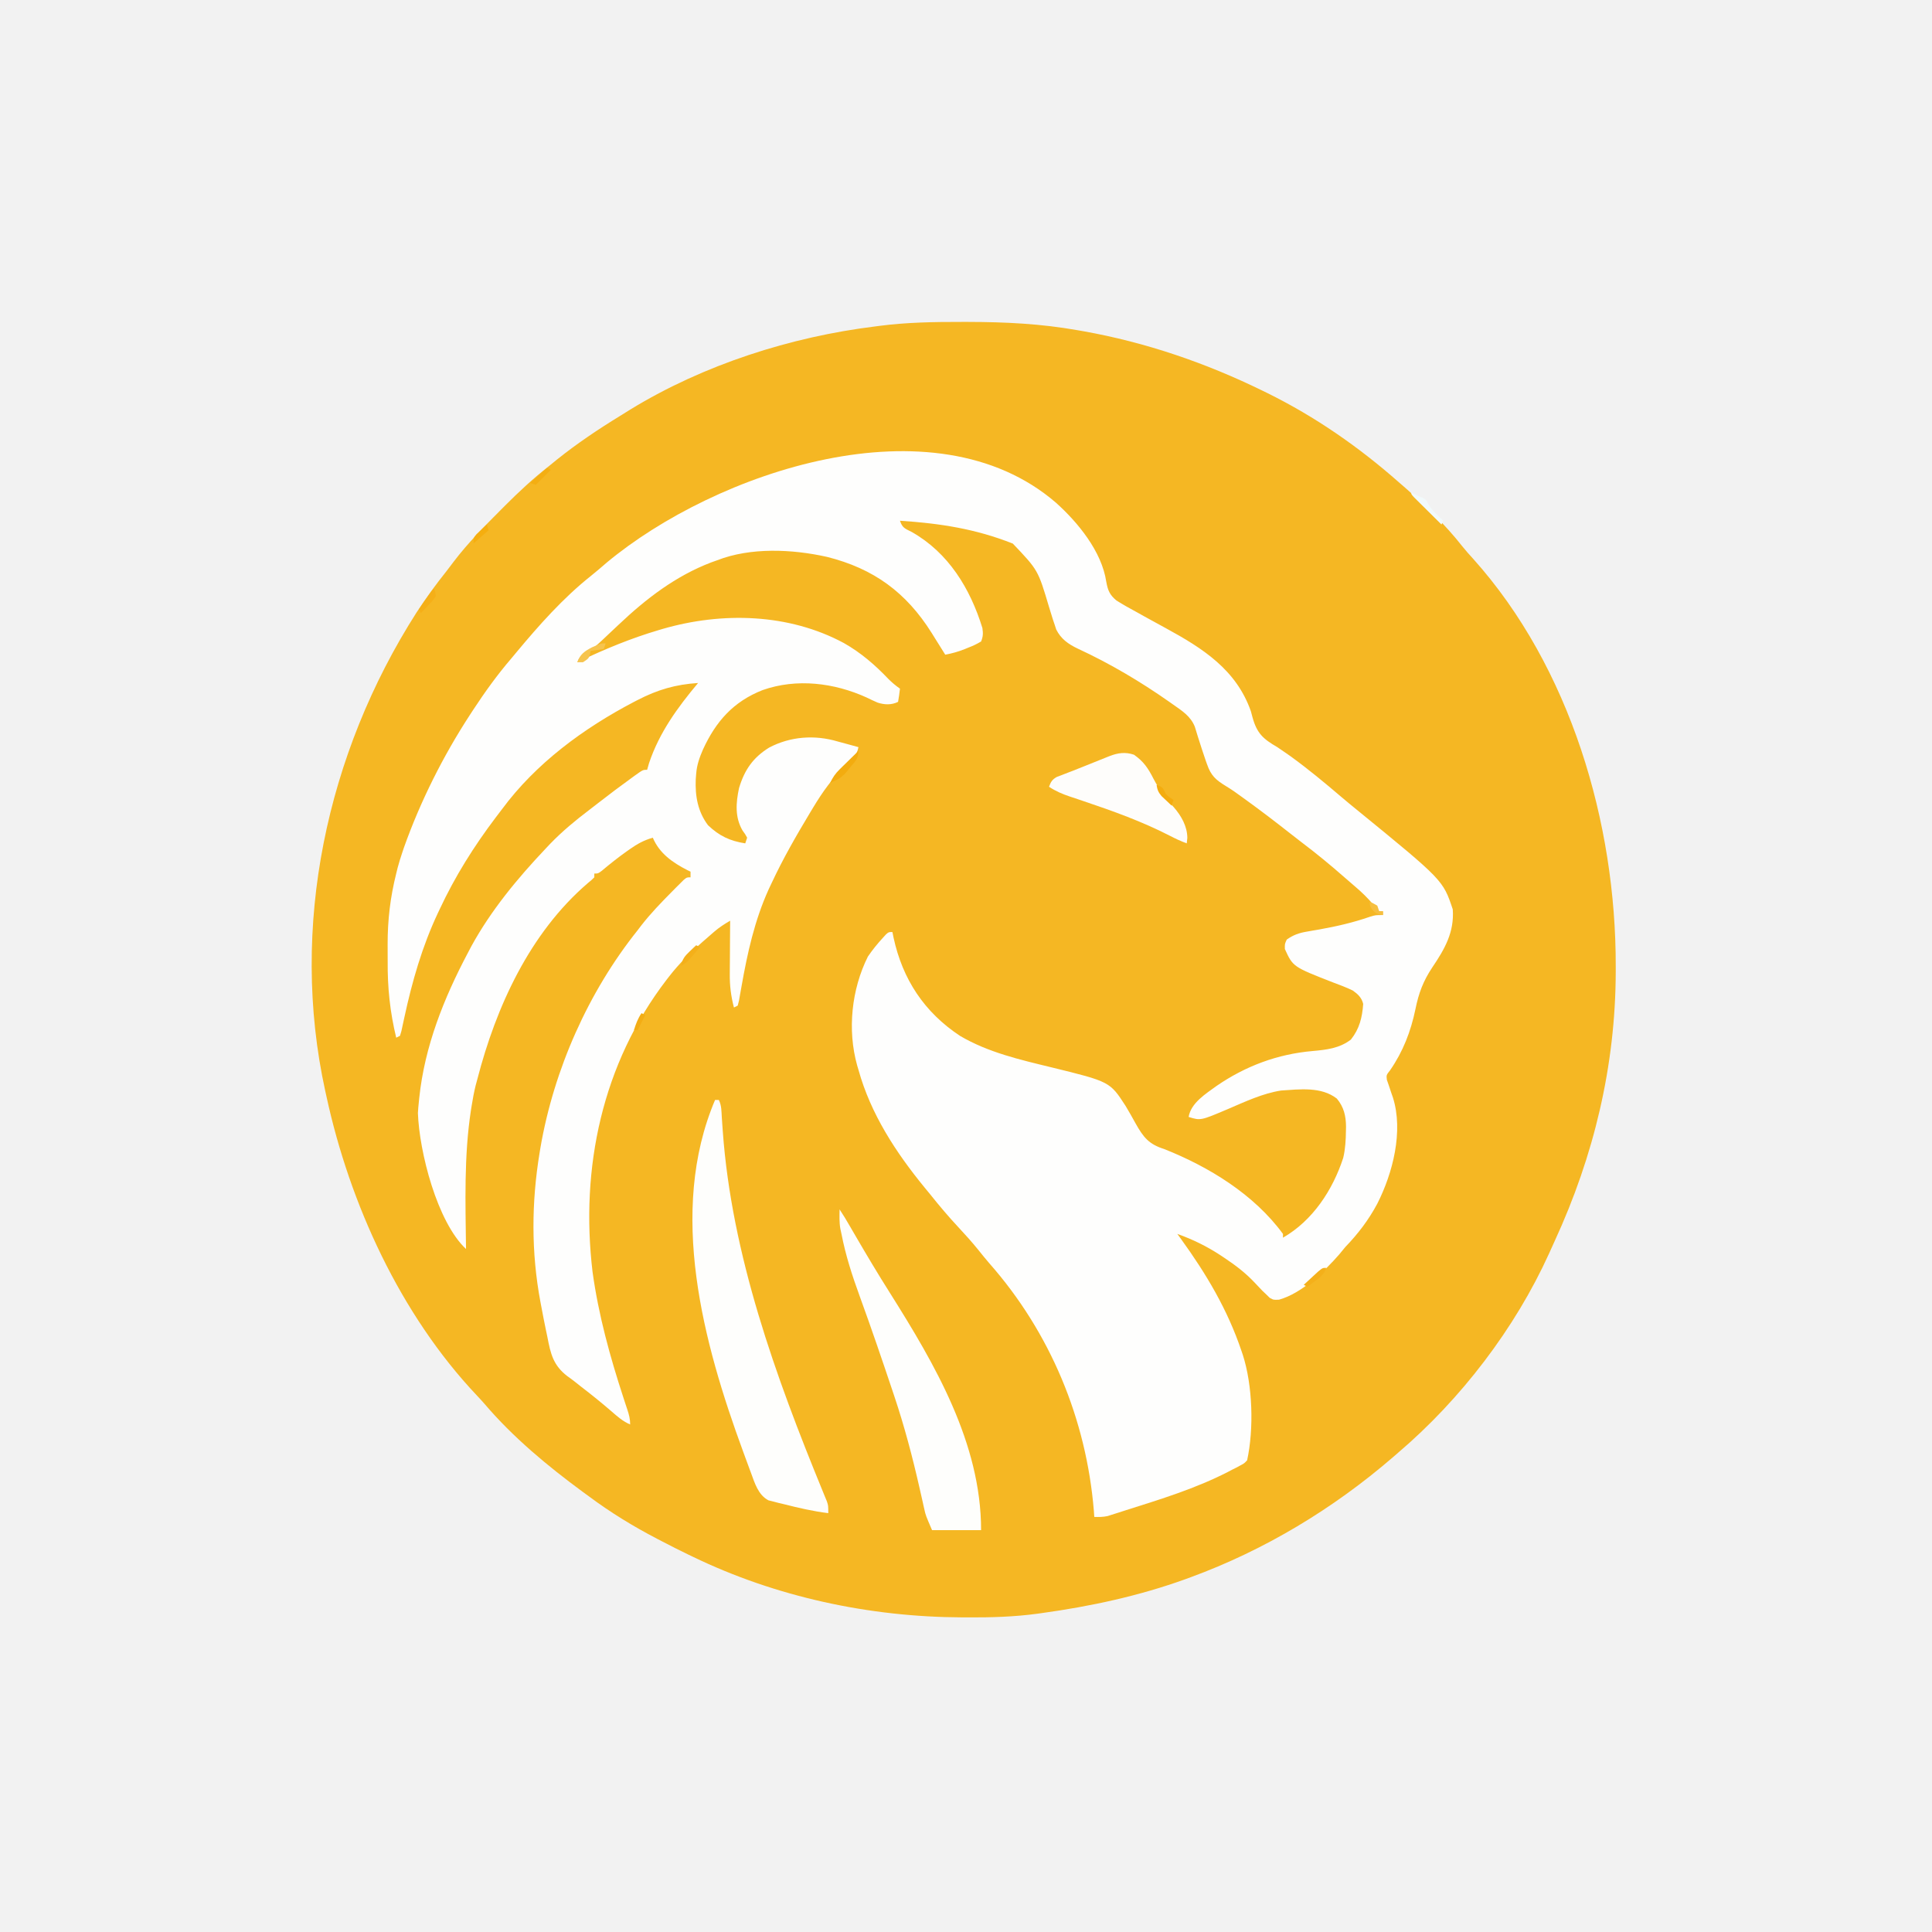 <?xml version="1.0" encoding="UTF-8"?>
<svg version="1.1" xmlns="http://www.w3.org/2000/svg" width="1024" height="1024">
<rect width="100%" height="100%" fill="#333333" stroke="none"/>
<path d="M0 0 C337.92 0 675.84 0 1024 0 C1024 337.92 1024 675.84 1024 1024 C686.08 1024 348.16 1024 0 1024 C0 686.08 0 348.16 0 0 Z " fill="#F2F2F2" transform="translate(0,0)"/>
<path d="M0 0 C1.21 0 2.419 0 3.665 0.001 C23.204 0.035 42.12 0.964 61.375 4.375 C62.455 4.562 63.536 4.749 64.649 4.942 C97.639 10.831 129.311 21.673 159.375 36.375 C160.277 36.816 161.179 37.256 162.108 37.71 C187.607 50.31 210.563 66.27 231.867 85.046 C233.218 86.237 234.577 87.418 235.938 88.598 C246.524 97.913 256.681 107.831 265.414 118.918 C267.257 121.227 269.185 123.392 271.188 125.562 C322.717 183.046 346.909 265.524 346.75 341.562 C346.749 343.049 346.749 343.049 346.748 344.565 C346.624 394.305 335.159 442.071 314.366 487.216 C313.38 489.364 312.412 491.519 311.445 493.676 C293.422 533.453 264.632 571.038 231.375 599.375 C229.991 600.576 229.991 600.576 228.578 601.801 C196.992 629.052 160.597 651.004 121.375 665.375 C120.157 665.823 120.157 665.823 118.915 666.28 C94.145 675.253 68.433 680.775 42.375 684.375 C41.367 684.515 41.367 684.515 40.339 684.659 C27.917 686.343 15.649 686.7 3.125 686.625 C2.178 686.622 1.232 686.618 0.256 686.615 C-48.788 686.406 -98.337 675.841 -142.625 654.375 C-143.266 654.069 -143.906 653.763 -144.566 653.448 C-149.3 651.18 -153.971 648.802 -158.625 646.375 C-159.471 645.937 -160.317 645.498 -161.189 645.047 C-174.047 638.347 -186.012 631.049 -197.625 622.375 C-198.665 621.617 -199.706 620.859 -200.777 620.078 C-219.481 606.321 -237.717 591.178 -252.809 573.461 C-254.1 571.978 -255.43 570.527 -256.785 569.102 C-297.393 526.183 -324.234 467.517 -336.625 410.375 C-336.821 409.493 -337.017 408.611 -337.218 407.703 C-356.327 320.538 -336.531 228.748 -288.926 154.113 C-283.966 146.468 -278.612 139.165 -272.934 132.04 C-271.636 130.389 -270.379 128.712 -269.125 127.027 C-261.548 117.072 -252.823 108.276 -244 99.438 C-243.375 98.809 -242.751 98.181 -242.108 97.534 C-234.603 90.007 -227.001 82.935 -218.625 76.375 C-217.211 75.227 -215.798 74.077 -214.387 72.926 C-203.734 64.403 -192.591 56.932 -180.961 49.807 C-179.09 48.66 -177.229 47.497 -175.371 46.328 C-136.668 22.667 -90.445 7.88 -45.625 2.375 C-44.651 2.246 -44.651 2.246 -43.657 2.115 C-29.115 0.213 -14.652 -0.024 0 0 Z " fill="#F5B723" transform="translate(509.625,170.625)"/>
<path d="M0 0 C11.659 10.455 24.289 25.859 26.667 41.895 C27.481 46.385 28.448 48.824 32.018 51.797 C35.611 54.066 39.261 56.113 43.007 58.112 C44.339 58.854 45.669 59.599 46.997 60.347 C50.752 62.451 54.532 64.504 58.319 66.55 C77.791 77.164 95.622 88.53 103.319 110.55 C103.593 111.573 103.866 112.597 104.147 113.651 C106.483 122.208 109.756 125.176 117.319 129.55 C118.915 130.615 120.499 131.698 122.069 132.8 C123.305 133.666 123.305 133.666 124.565 134.55 C133.797 141.254 142.57 148.531 151.241 155.937 C154.046 158.329 156.894 160.664 159.757 162.987 C205.148 200.036 205.148 200.036 210.319 215.55 C211.168 227.639 206.071 236.519 199.479 246.272 C194.636 253.553 192.273 259.86 190.538 268.394 C188.068 280.248 183.992 290.849 177.065 300.862 C175.095 303.339 175.095 303.339 175.382 305.862 C175.691 306.749 176.001 307.636 176.319 308.55 C176.821 310.049 177.321 311.549 177.819 313.05 C178.206 314.148 178.206 314.148 178.601 315.269 C184.233 333.145 178.565 355.265 170.31 371.54 C165.664 380.225 160.152 387.438 153.319 394.55 C152.252 395.837 151.189 397.129 150.132 398.425 C142.093 407.62 130.141 419.095 118.245 422.405 C115.319 422.55 115.319 422.55 113.3 421.433 C112.708 420.853 112.116 420.272 111.507 419.675 C110.817 419.021 110.128 418.368 109.417 417.694 C108.07 416.317 106.742 414.92 105.44 413.499 C100.53 408.243 95.219 404.208 89.257 400.237 C88.501 399.734 87.745 399.23 86.966 398.711 C79.732 393.999 72.445 390.452 64.319 387.55 C64.937 388.398 65.554 389.246 66.19 390.12 C79.682 408.755 90.928 427.636 98.319 449.55 C98.547 450.215 98.774 450.881 99.008 451.567 C104.252 467.774 104.968 490.881 101.319 507.55 C99.797 509.167 99.797 509.167 97.835 510.202 C97.107 510.598 96.38 510.993 95.63 511.401 C94.867 511.78 94.105 512.159 93.319 512.55 C92.614 512.923 91.908 513.295 91.181 513.679 C74.016 522.495 55.504 528.167 37.162 533.966 C35.505 534.491 33.85 535.026 32.196 535.562 C31.324 535.838 30.452 536.113 29.554 536.397 C28.839 536.626 28.125 536.854 27.389 537.089 C24.986 537.624 22.773 537.629 20.319 537.55 C20.245 536.491 20.17 535.433 20.093 534.343 C16.098 485.708 -3.1 439.633 -35.323 403.114 C-37.34 400.79 -39.257 398.389 -41.181 395.987 C-44.531 391.854 -48.049 387.934 -51.681 384.05 C-56.945 378.414 -61.866 372.578 -66.681 366.55 C-67.637 365.385 -68.594 364.221 -69.552 363.058 C-84.814 344.434 -98.206 323.966 -104.681 300.55 C-105.027 299.39 -105.027 299.39 -105.38 298.206 C-110.633 279.43 -108.361 257.91 -99.681 240.55 C-97.249 236.981 -94.607 233.722 -91.681 230.55 C-91.147 229.965 -90.613 229.379 -90.063 228.776 C-88.681 227.55 -88.681 227.55 -86.681 227.55 C-86.387 229.004 -86.387 229.004 -86.087 230.487 C-81.295 252.57 -69.841 270.034 -50.806 282.612 C-35.862 291.38 -19.08 295.209 -2.393 299.266 C28.567 306.848 28.567 306.848 36.882 319.675 C38.732 322.75 40.489 325.859 42.214 329.007 C46.347 336.381 49.254 340.008 57.319 342.55 C81.063 351.968 104.999 366.606 120.319 387.55 C120.319 388.21 120.319 388.87 120.319 389.55 C136.089 380.48 146.695 364.31 152.257 347.237 C153.404 342.441 153.623 337.71 153.694 332.8 C153.708 332.09 153.723 331.381 153.737 330.65 C153.685 325.004 152.592 320.253 148.854 315.808 C140.539 309.411 129.354 310.9 119.319 311.55 C109.481 313.078 100.235 317.488 91.132 321.376 C76.642 327.526 76.642 327.526 70.319 325.55 C71.573 318.075 79.394 313.304 85.132 309.112 C100.549 298.529 117.477 292.223 136.069 290.612 C143.397 289.955 150.298 289.188 156.319 284.55 C160.912 278.757 162.295 272.895 162.843 265.647 C162.007 262.296 160.054 260.475 157.319 258.55 C153.844 256.855 150.254 255.523 146.632 254.175 C125.611 245.951 125.611 245.951 121.319 236.55 C121.257 233.862 121.257 233.862 122.319 231.55 C125.787 229.094 128.767 228.041 132.933 227.339 C134.009 227.148 135.085 226.958 136.194 226.761 C137.896 226.471 137.896 226.471 139.632 226.175 C148.807 224.527 157.541 222.53 166.343 219.468 C169.319 218.55 169.319 218.55 173.319 218.55 C173.319 217.89 173.319 217.23 173.319 216.55 C172.659 216.55 171.999 216.55 171.319 216.55 C169.874 215.046 169.874 215.046 168.194 212.987 C165.263 209.554 162.24 206.566 158.8 203.651 C156.825 201.978 154.874 200.285 152.933 198.573 C145.531 192.064 137.997 185.863 130.127 179.928 C128.117 178.395 126.127 176.838 124.14 175.276 C116.443 169.229 108.692 163.282 100.757 157.55 C100.044 157.034 99.331 156.519 98.596 155.988 C97.905 155.493 97.215 154.998 96.503 154.487 C95.485 153.757 95.485 153.757 94.447 153.011 C92.963 151.992 91.446 151.02 89.907 150.087 C84.686 146.886 82.127 144.609 80.069 138.612 C79.838 137.971 79.607 137.329 79.369 136.668 C78.648 134.639 77.977 132.6 77.319 130.55 C77.098 129.86 76.877 129.169 76.648 128.458 C76.429 127.772 76.21 127.085 75.983 126.378 C75.766 125.705 75.548 125.032 75.324 124.339 C74.727 122.464 74.159 120.579 73.593 118.694 C71.31 113.058 66.785 110.271 61.944 106.862 C61.328 106.427 60.711 105.991 60.076 105.542 C44.705 94.758 28.591 85.209 11.533 77.325 C6.532 74.934 2.659 72.22 0.132 67.183 C-0.27 65.941 -0.27 65.941 -0.681 64.675 C-1.007 63.711 -1.333 62.746 -1.669 61.753 C-2.368 59.539 -3.052 57.32 -3.724 55.097 C-9.494 35.705 -9.494 35.705 -22.853 21.675 C-42.607 13.817 -61.542 10.937 -82.681 9.55 C-81.37 13.481 -79.991 13.67 -76.368 15.55 C-56.962 26.567 -45.458 45.464 -38.993 66.401 C-38.58 69.239 -38.593 70.865 -39.681 73.55 C-41.993 74.918 -43.953 75.867 -46.431 76.8 C-47.052 77.055 -47.673 77.31 -48.313 77.573 C-51.742 78.948 -55.059 79.878 -58.681 80.55 C-59.013 80.016 -59.345 79.482 -59.687 78.933 C-61.223 76.469 -62.764 74.01 -64.306 71.55 C-64.828 70.711 -65.35 69.871 -65.888 69.007 C-79.375 47.528 -96.623 34.91 -121.333 28.715 C-139.742 24.588 -161.911 23.562 -179.681 30.55 C-180.667 30.9 -181.653 31.251 -182.669 31.612 C-201.53 38.807 -217.142 50.806 -231.681 64.55 C-233.506 66.272 -235.333 67.993 -237.164 69.709 C-238.346 70.817 -239.524 71.93 -240.698 73.047 C-243.52 75.697 -246.357 78.093 -249.536 80.308 C-252.696 82.19 -252.696 82.19 -253.681 84.55 C-253.124 84.284 -252.568 84.017 -251.994 83.743 C-238.498 77.331 -225.013 71.795 -210.681 67.55 C-209.962 67.336 -209.243 67.122 -208.502 66.902 C-176.986 57.751 -141.622 58.642 -112.403 74.386 C-103.42 79.474 -95.934 85.933 -88.837 93.386 C-86.889 95.341 -84.932 96.963 -82.681 98.55 C-82.936 100.893 -83.273 103.228 -83.681 105.55 C-87.151 107.285 -90.885 107.135 -94.557 105.938 C-96.523 105.089 -98.444 104.177 -100.368 103.237 C-117.436 95.48 -137.334 92.941 -155.422 99.289 C-170.968 105.37 -180.264 115.927 -187.083 130.792 C-188.924 135.016 -190.314 138.932 -190.681 143.55 C-190.761 144.554 -190.841 145.558 -190.923 146.593 C-191.276 155.458 -189.867 163.682 -184.431 170.925 C-178.479 176.606 -172.797 179.291 -164.681 180.55 C-164.351 179.56 -164.021 178.57 -163.681 177.55 C-164.686 175.694 -164.686 175.694 -166.118 173.737 C-170.231 166.66 -169.644 159.076 -167.981 151.265 C-165.106 141.667 -160.592 135.087 -152.044 129.8 C-140.762 123.833 -127.803 122.933 -115.681 126.55 C-113.681 127.094 -111.681 127.636 -109.681 128.175 C-108.014 128.632 -106.347 129.09 -104.681 129.55 C-105.53 134.149 -108.303 136.3 -111.618 139.362 C-118.583 146.101 -123.704 153.27 -128.681 161.55 C-129.229 162.458 -129.777 163.365 -130.342 164.301 C-137.645 176.457 -144.687 188.691 -150.681 201.55 C-151.209 202.666 -151.738 203.782 -152.282 204.933 C-159.746 221.429 -163.549 238.705 -166.677 256.454 C-166.91 257.748 -167.143 259.041 -167.384 260.374 C-167.688 262.123 -167.688 262.123 -167.998 263.908 C-168.223 264.78 -168.449 265.652 -168.681 266.55 C-169.341 266.88 -170.001 267.21 -170.681 267.55 C-172.265 261.466 -172.961 255.854 -172.876 249.577 C-172.873 248.769 -172.87 247.96 -172.867 247.127 C-172.856 244.58 -172.831 242.034 -172.806 239.487 C-172.796 237.746 -172.786 236.004 -172.778 234.263 C-172.756 230.025 -172.722 225.787 -172.681 221.55 C-175.742 223.321 -178.534 225.121 -181.204 227.44 C-181.833 227.986 -182.462 228.531 -183.11 229.093 C-183.752 229.656 -184.394 230.219 -185.056 230.8 C-186.007 231.622 -186.007 231.622 -186.978 232.46 C-193.55 238.188 -199.648 244.151 -204.993 251.05 C-205.46 251.651 -205.926 252.252 -206.407 252.871 C-240.468 297.298 -252.197 352.45 -245.618 407.675 C-242.469 430.516 -236.389 452.556 -229.237 474.416 C-229.002 475.138 -228.766 475.861 -228.524 476.605 C-228.08 477.96 -227.632 479.313 -227.179 480.665 C-226.268 483.436 -225.681 485.608 -225.681 488.55 C-229.534 486.918 -232.441 484.335 -235.556 481.612 C-240.775 477.115 -246.1 472.795 -251.571 468.607 C-252.674 467.754 -253.767 466.887 -254.85 466.008 C-256.189 464.942 -257.568 463.927 -258.968 462.943 C-266.42 457.251 -267.846 451.144 -269.556 442.175 C-269.837 440.827 -270.121 439.48 -270.408 438.133 C-271.215 434.28 -271.955 430.418 -272.681 426.55 C-272.869 425.563 -273.057 424.576 -273.251 423.559 C-278.165 397.342 -278.015 370.851 -273.681 344.55 C-273.53 343.632 -273.38 342.714 -273.225 341.768 C-266.088 300.398 -247.886 259.306 -221.681 226.55 C-221.036 225.703 -220.392 224.856 -219.728 223.983 C-214.813 217.69 -209.363 212.026 -203.743 206.362 C-202.605 205.21 -202.605 205.21 -201.444 204.035 C-200.73 203.325 -200.015 202.614 -199.278 201.882 C-198.634 201.24 -197.989 200.597 -197.325 199.936 C-195.681 198.55 -195.681 198.55 -193.681 198.55 C-193.681 197.56 -193.681 196.57 -193.681 195.55 C-194.249 195.277 -194.818 195.003 -195.403 194.722 C-203.225 190.697 -210.148 185.9 -213.681 177.55 C-218.413 178.896 -221.921 180.84 -225.931 183.675 C-226.49 184.068 -227.049 184.461 -227.625 184.866 C-232.161 188.089 -236.493 191.538 -240.755 195.116 C-242.681 196.55 -242.681 196.55 -244.681 196.55 C-244.681 197.21 -244.681 197.87 -244.681 198.55 C-246.149 199.995 -246.149 199.995 -248.181 201.675 C-278.829 227.991 -296.747 267.106 -306.681 305.55 C-306.987 306.688 -307.294 307.826 -307.61 308.999 C-308.462 312.497 -309.119 315.997 -309.681 319.55 C-309.816 320.39 -309.951 321.23 -310.091 322.095 C-313.794 346.427 -312.975 371.014 -312.681 395.55 C-328.023 381.176 -337.465 343.976 -338.181 323.487 C-338.072 321.504 -337.897 319.524 -337.681 317.55 C-337.58 316.534 -337.58 316.534 -337.477 315.498 C-334.611 288.114 -324.464 262.707 -311.681 238.55 C-311.079 237.404 -310.477 236.258 -309.856 235.077 C-299.461 216.096 -285.506 199.216 -270.681 183.55 C-269.805 182.62 -268.93 181.691 -268.028 180.733 C-261.615 174.113 -254.765 168.441 -247.432 162.882 C-245.742 161.596 -244.065 160.295 -242.392 158.987 C-236.671 154.524 -230.873 150.175 -224.993 145.925 C-224.392 145.486 -223.792 145.048 -223.173 144.596 C-218.917 141.55 -218.917 141.55 -216.681 141.55 C-216.351 140.395 -216.021 139.24 -215.681 138.05 C-210.247 121.826 -200.568 108.536 -189.681 95.55 C-201.59 96.326 -211.092 99.081 -221.681 104.55 C-222.33 104.884 -222.979 105.218 -223.648 105.562 C-250.348 119.53 -275.68 138.138 -293.681 162.55 C-294.746 163.95 -295.813 165.35 -296.88 166.749 C-308.511 182.126 -318.52 198.075 -326.681 215.55 C-326.979 216.18 -327.278 216.811 -327.585 217.46 C-335.946 235.242 -341.24 253.701 -345.372 272.861 C-345.645 274.104 -345.919 275.347 -346.2 276.628 C-346.438 277.746 -346.677 278.864 -346.922 280.016 C-347.172 280.852 -347.423 281.688 -347.681 282.55 C-348.341 282.88 -349.001 283.21 -349.681 283.55 C-352.967 269.949 -354.32 257.045 -354.202 243.059 C-354.181 240.051 -354.202 237.046 -354.228 234.038 C-354.247 221.109 -352.82 209.088 -349.681 196.55 C-349.291 194.968 -349.291 194.968 -348.893 193.354 C-348.193 190.759 -347.411 188.222 -346.556 185.675 C-346.235 184.72 -345.914 183.765 -345.584 182.781 C-336.932 158.381 -324.797 134.225 -310.681 112.55 C-310.13 111.704 -309.58 110.859 -309.013 109.987 C-302.728 100.417 -296.152 91.238 -288.681 82.55 C-287.821 81.52 -286.963 80.489 -286.106 79.456 C-274.021 64.937 -261.284 50.555 -246.466 38.78 C-243.642 36.519 -240.918 34.164 -238.181 31.8 C-180.722 -16.07 -64.894 -55.995 0 0 Z " fill="#FEFEFD" transform="translate(559.681,266.45)"/>
<path d="M0 0 C0.66 0 1.32 0 2 0 C3.479 2.958 3.374 6.052 3.578 9.305 C3.684 10.839 3.791 12.373 3.899 13.907 C3.955 14.716 4.012 15.526 4.07 16.36 C8.784 82.188 32.12 146.58 57.004 207.236 C57.407 208.228 57.811 209.22 58.227 210.242 C58.573 211.076 58.919 211.91 59.276 212.769 C60 215 60 215 60 219 C52.033 218.025 44.271 216.221 36.5 214.25 C35.532 214.022 34.565 213.795 33.568 213.56 C32.648 213.319 31.729 213.077 30.781 212.828 C29.545 212.517 29.545 212.517 28.283 212.2 C22.901 209.371 21.031 203.101 19.047 197.672 C18.786 196.974 18.524 196.276 18.255 195.557 C17.411 193.292 16.579 191.021 15.75 188.75 C15.463 187.97 15.176 187.19 14.881 186.387 C-6.236 128.924 -25.132 59.226 0 0 Z " fill="#FEFEFC" transform="translate(379,583)"/>
<path d="M0 0 C1.919 2.878 3.653 5.801 5.387 8.793 C6.077 9.98 6.767 11.167 7.458 12.354 C7.821 12.979 8.184 13.603 8.558 14.246 C14.425 24.329 20.386 34.329 26.625 44.188 C50.427 81.972 75 123.866 75 170 C66.42 170 57.84 170 49 170 C45.626 162.128 45.626 162.128 44.96 159.13 C44.728 158.114 44.728 158.114 44.492 157.077 C44.336 156.364 44.18 155.652 44.02 154.918 C43.662 153.345 43.303 151.771 42.945 150.198 C42.761 149.381 42.576 148.564 42.387 147.723 C38.649 131.224 34.377 115.049 29 99 C28.63 97.893 28.63 97.893 28.252 96.764 C22.566 79.786 16.791 62.84 10.657 46.017 C6.678 35.102 3.201 24.422 1 13 C0.807 12.118 0.613 11.237 0.414 10.328 C-0.204 6.85 -0.06 3.528 0 0 Z " fill="#FEFEFC" transform="translate(445,641)"/>
<path d="M0 0 C5.13 3.554 7.588 7.252 10.375 12.75 C13.442 18.525 16.669 23.17 21.203 27.922 C25.146 32.482 28.275 37.986 28.312 44.125 C28.209 45.074 28.106 46.023 28 47 C24.836 45.84 21.87 44.443 18.887 42.891 C4.213 35.376 -10.908 29.941 -26.501 24.685 C-27.355 24.395 -28.208 24.106 -29.087 23.808 C-30.697 23.264 -32.309 22.725 -33.923 22.193 C-37.939 20.84 -41.443 19.37 -45 17 C-44.014 14.363 -43.366 13.208 -40.883 11.797 C-39.973 11.451 -39.063 11.106 -38.125 10.75 C-37.067 10.338 -36.008 9.925 -34.918 9.5 C-34.311 9.269 -33.705 9.039 -33.08 8.801 C-30.664 7.871 -28.264 6.906 -25.863 5.938 C-22.326 4.511 -18.788 3.086 -15.246 1.672 C-14.5 1.374 -13.754 1.076 -12.986 0.769 C-8.492 -0.97 -4.631 -1.541 0 0 Z " fill="#FEFDFB" transform="translate(601,400)"/>
<path d="M0 0 C0 4.106 -1.662 5.428 -4.25 8.562 C-5.039 9.533 -5.828 10.504 -6.641 11.504 C-8.778 13.765 -10.161 14.878 -13 16 C-13.66 16.33 -14.32 16.66 -15 17 C-13.679 14.068 -12.254 12.013 -9.961 9.766 C-9.381 9.192 -8.801 8.618 -8.203 8.027 C-7.6 7.441 -6.997 6.854 -6.375 6.25 C-5.764 5.648 -5.153 5.046 -4.523 4.426 C-3.02 2.946 -1.511 1.472 0 0 Z " fill="#F3AC0F" transform="translate(455,398)"/>
<path d="M0 0 C1.333 0.667 2.667 1.333 4 2 C4.701 2.289 5.402 2.578 6.125 2.875 C8 4 8 4 8.891 5.836 C10.154 8.3 11.636 9.835 13.625 11.75 C14.572 12.67 14.572 12.67 15.539 13.609 C16.021 14.068 16.503 14.527 17 15 C16.67 15.66 16.34 16.32 16 17 C13.329 14.358 10.664 11.711 8 9.062 C7.237 8.308 6.474 7.553 5.688 6.775 C4.966 6.057 4.244 5.338 3.5 4.598 C2.83 3.933 2.159 3.268 1.469 2.582 C0 1 0 1 0 0 Z " fill="#F2FAFB" transform="translate(748,261)"/>
<path d="M0 0 C-0.33 0.99 -0.66 1.98 -1 3 C-3.31 3.33 -5.62 3.66 -8 4 C-8.103 4.619 -8.206 5.237 -8.312 5.875 C-9 8 -9 8 -12 10 C-12.99 10 -13.98 10 -15 10 C-13.609 5.826 -11.078 4.055 -7.184 2.078 C-2.488 0 -2.488 0 0 0 Z " fill="#F6C44E" transform="translate(321,341)"/>
<path d="M0 0 C0.66 0.33 1.32 0.66 2 1 C0.9 2.295 -0.205 3.586 -1.312 4.875 C-1.927 5.594 -2.542 6.314 -3.176 7.055 C-5 9 -5 9 -8 11 C-7.43 7.374 -6.076 5.745 -3.438 3.25 C-2.797 2.636 -2.156 2.023 -1.496 1.391 C-1.002 0.932 -0.509 0.473 0 0 Z " fill="#F4B01A" transform="translate(369,501)"/>
<path d="M0 0 C0.746 1.703 0.746 1.703 1 4 C-0.652 6.359 -0.652 6.359 -2.938 8.75 C-4.065 9.949 -4.065 9.949 -5.215 11.172 C-5.804 11.775 -6.393 12.378 -7 13 C-7.33 12.34 -7.66 11.68 -8 11 C-6.855 9.353 -5.709 7.708 -4.562 6.062 C-3.924 5.146 -3.286 4.229 -2.629 3.285 C-1 1 -1 1 0 0 Z " fill="#F5AF18" transform="translate(230,312)"/>
<path d="M0 0 C-1.41 3.408 -2.966 4.947 -6 7 C-6.742 7.557 -7.485 8.114 -8.25 8.688 C-8.828 9.121 -9.405 9.554 -10 10 C-10.66 9.67 -11.32 9.34 -12 9 C-10.381 7.494 -8.754 5.995 -7.125 4.5 C-6.22 3.665 -5.315 2.829 -4.383 1.969 C-2 0 -2 0 0 0 Z " fill="#F4B01A" transform="translate(703,672)"/>
<path d="M0 0 C0.66 0.33 1.32 0.66 2 1 C-0.64 3.64 -3.28 6.28 -6 9 C-6.99 8.67 -7.98 8.34 -9 8 C-6.03 5.36 -3.06 2.72 0 0 Z " fill="#F4AE12" transform="translate(290,248)"/>
<path d="M0 0 C3.655 1.218 3.381 1.762 5 5 C7.033 6.734 7.033 6.734 9 8 C8.67 8.99 8.34 9.98 8 11 C6.845 9.926 5.701 8.841 4.562 7.75 C3.924 7.147 3.286 6.543 2.629 5.922 C0.915 3.9 0.406 2.587 0 0 Z " fill="#F4AC0E" transform="translate(613,416)"/>
<path d="M0 0 C0.33 0.99 0.66 1.98 1 3 C-1.64 5.31 -4.28 7.62 -7 10 C-7 7 -7 7 -5.469 5.176 C-4.819 4.561 -4.169 3.946 -3.5 3.312 C-2.85 2.69 -2.201 2.067 -1.531 1.426 C-0.773 0.72 -0.773 0.72 0 0 Z " fill="#F5AE0F" transform="translate(258,278)"/>
<path d="M0 0 C1.938 0.812 1.938 0.812 4 2 C4.33 2.99 4.66 3.98 5 5 C5.66 5 6.32 5 7 5 C7 5.66 7 6.32 7 7 C4.202 6.614 3.179 6.199 1.25 4.062 C0 2 0 2 0 0 Z " fill="#F6BF3F" transform="translate(726,478)"/>
<path d="M0 0 C0.66 0.33 1.32 0.66 2 1 C0.68 3.64 -0.64 6.28 -2 9 C-2.66 9 -3.32 9 -4 9 C-2.941 5.597 -1.991 2.986 0 0 Z " fill="#F3AD14" transform="translate(340,537)"/>
</svg>
